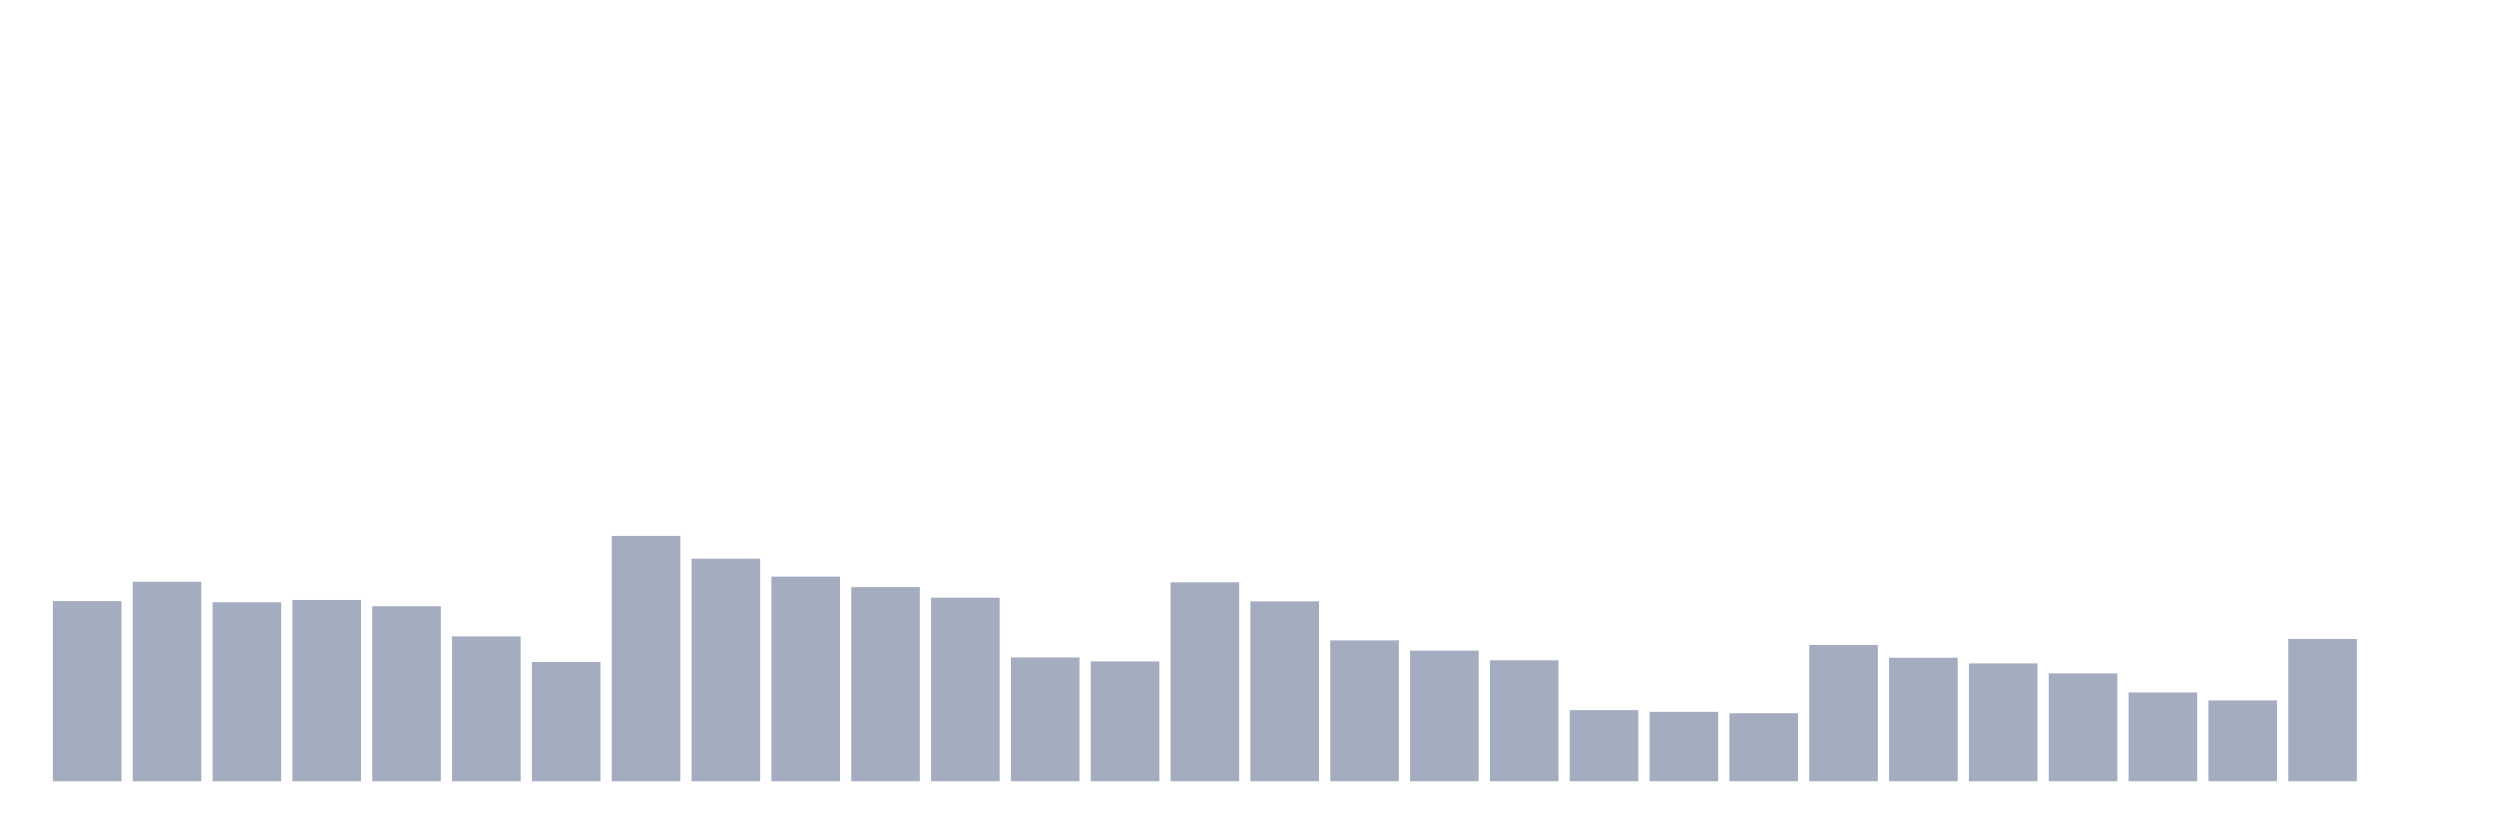 <svg xmlns="http://www.w3.org/2000/svg" viewBox="0 0 480 160"><g transform="translate(10,10)"><rect class="bar" x="0.153" width="13.175" y="105.41" height="34.59" fill="rgb(164,173,192)"></rect><rect class="bar" x="15.482" width="13.175" y="101.694" height="38.306" fill="rgb(164,173,192)"></rect><rect class="bar" x="30.81" width="13.175" y="105.628" height="34.372" fill="rgb(164,173,192)"></rect><rect class="bar" x="46.138" width="13.175" y="105.191" height="34.809" fill="rgb(164,173,192)"></rect><rect class="bar" x="61.466" width="13.175" y="106.393" height="33.607" fill="rgb(164,173,192)"></rect><rect class="bar" x="76.794" width="13.175" y="112.186" height="27.814" fill="rgb(164,173,192)"></rect><rect class="bar" x="92.123" width="13.175" y="117.104" height="22.896" fill="rgb(164,173,192)"></rect><rect class="bar" x="107.451" width="13.175" y="92.896" height="47.104" fill="rgb(164,173,192)"></rect><rect class="bar" x="122.779" width="13.175" y="97.268" height="42.732" fill="rgb(164,173,192)"></rect><rect class="bar" x="138.107" width="13.175" y="100.71" height="39.29" fill="rgb(164,173,192)"></rect><rect class="bar" x="153.436" width="13.175" y="102.732" height="37.268" fill="rgb(164,173,192)"></rect><rect class="bar" x="168.764" width="13.175" y="104.754" height="35.246" fill="rgb(164,173,192)"></rect><rect class="bar" x="184.092" width="13.175" y="116.23" height="23.77" fill="rgb(164,173,192)"></rect><rect class="bar" x="199.42" width="13.175" y="116.995" height="23.005" fill="rgb(164,173,192)"></rect><rect class="bar" x="214.748" width="13.175" y="101.803" height="38.197" fill="rgb(164,173,192)"></rect><rect class="bar" x="230.077" width="13.175" y="105.464" height="34.536" fill="rgb(164,173,192)"></rect><rect class="bar" x="245.405" width="13.175" y="112.951" height="27.049" fill="rgb(164,173,192)"></rect><rect class="bar" x="260.733" width="13.175" y="114.918" height="25.082" fill="rgb(164,173,192)"></rect><rect class="bar" x="276.061" width="13.175" y="116.776" height="23.224" fill="rgb(164,173,192)"></rect><rect class="bar" x="291.39" width="13.175" y="126.339" height="13.661" fill="rgb(164,173,192)"></rect><rect class="bar" x="306.718" width="13.175" y="126.667" height="13.333" fill="rgb(164,173,192)"></rect><rect class="bar" x="322.046" width="13.175" y="126.94" height="13.06" fill="rgb(164,173,192)"></rect><rect class="bar" x="337.374" width="13.175" y="113.825" height="26.175" fill="rgb(164,173,192)"></rect><rect class="bar" x="352.702" width="13.175" y="116.284" height="23.716" fill="rgb(164,173,192)"></rect><rect class="bar" x="368.031" width="13.175" y="117.377" height="22.623" fill="rgb(164,173,192)"></rect><rect class="bar" x="383.359" width="13.175" y="119.29" height="20.71" fill="rgb(164,173,192)"></rect><rect class="bar" x="398.687" width="13.175" y="122.951" height="17.049" fill="rgb(164,173,192)"></rect><rect class="bar" x="414.015" width="13.175" y="124.481" height="15.519" fill="rgb(164,173,192)"></rect><rect class="bar" x="429.344" width="13.175" y="112.678" height="27.322" fill="rgb(164,173,192)"></rect><rect class="bar" x="444.672" width="13.175" y="140" height="0" fill="rgb(164,173,192)"></rect></g></svg>